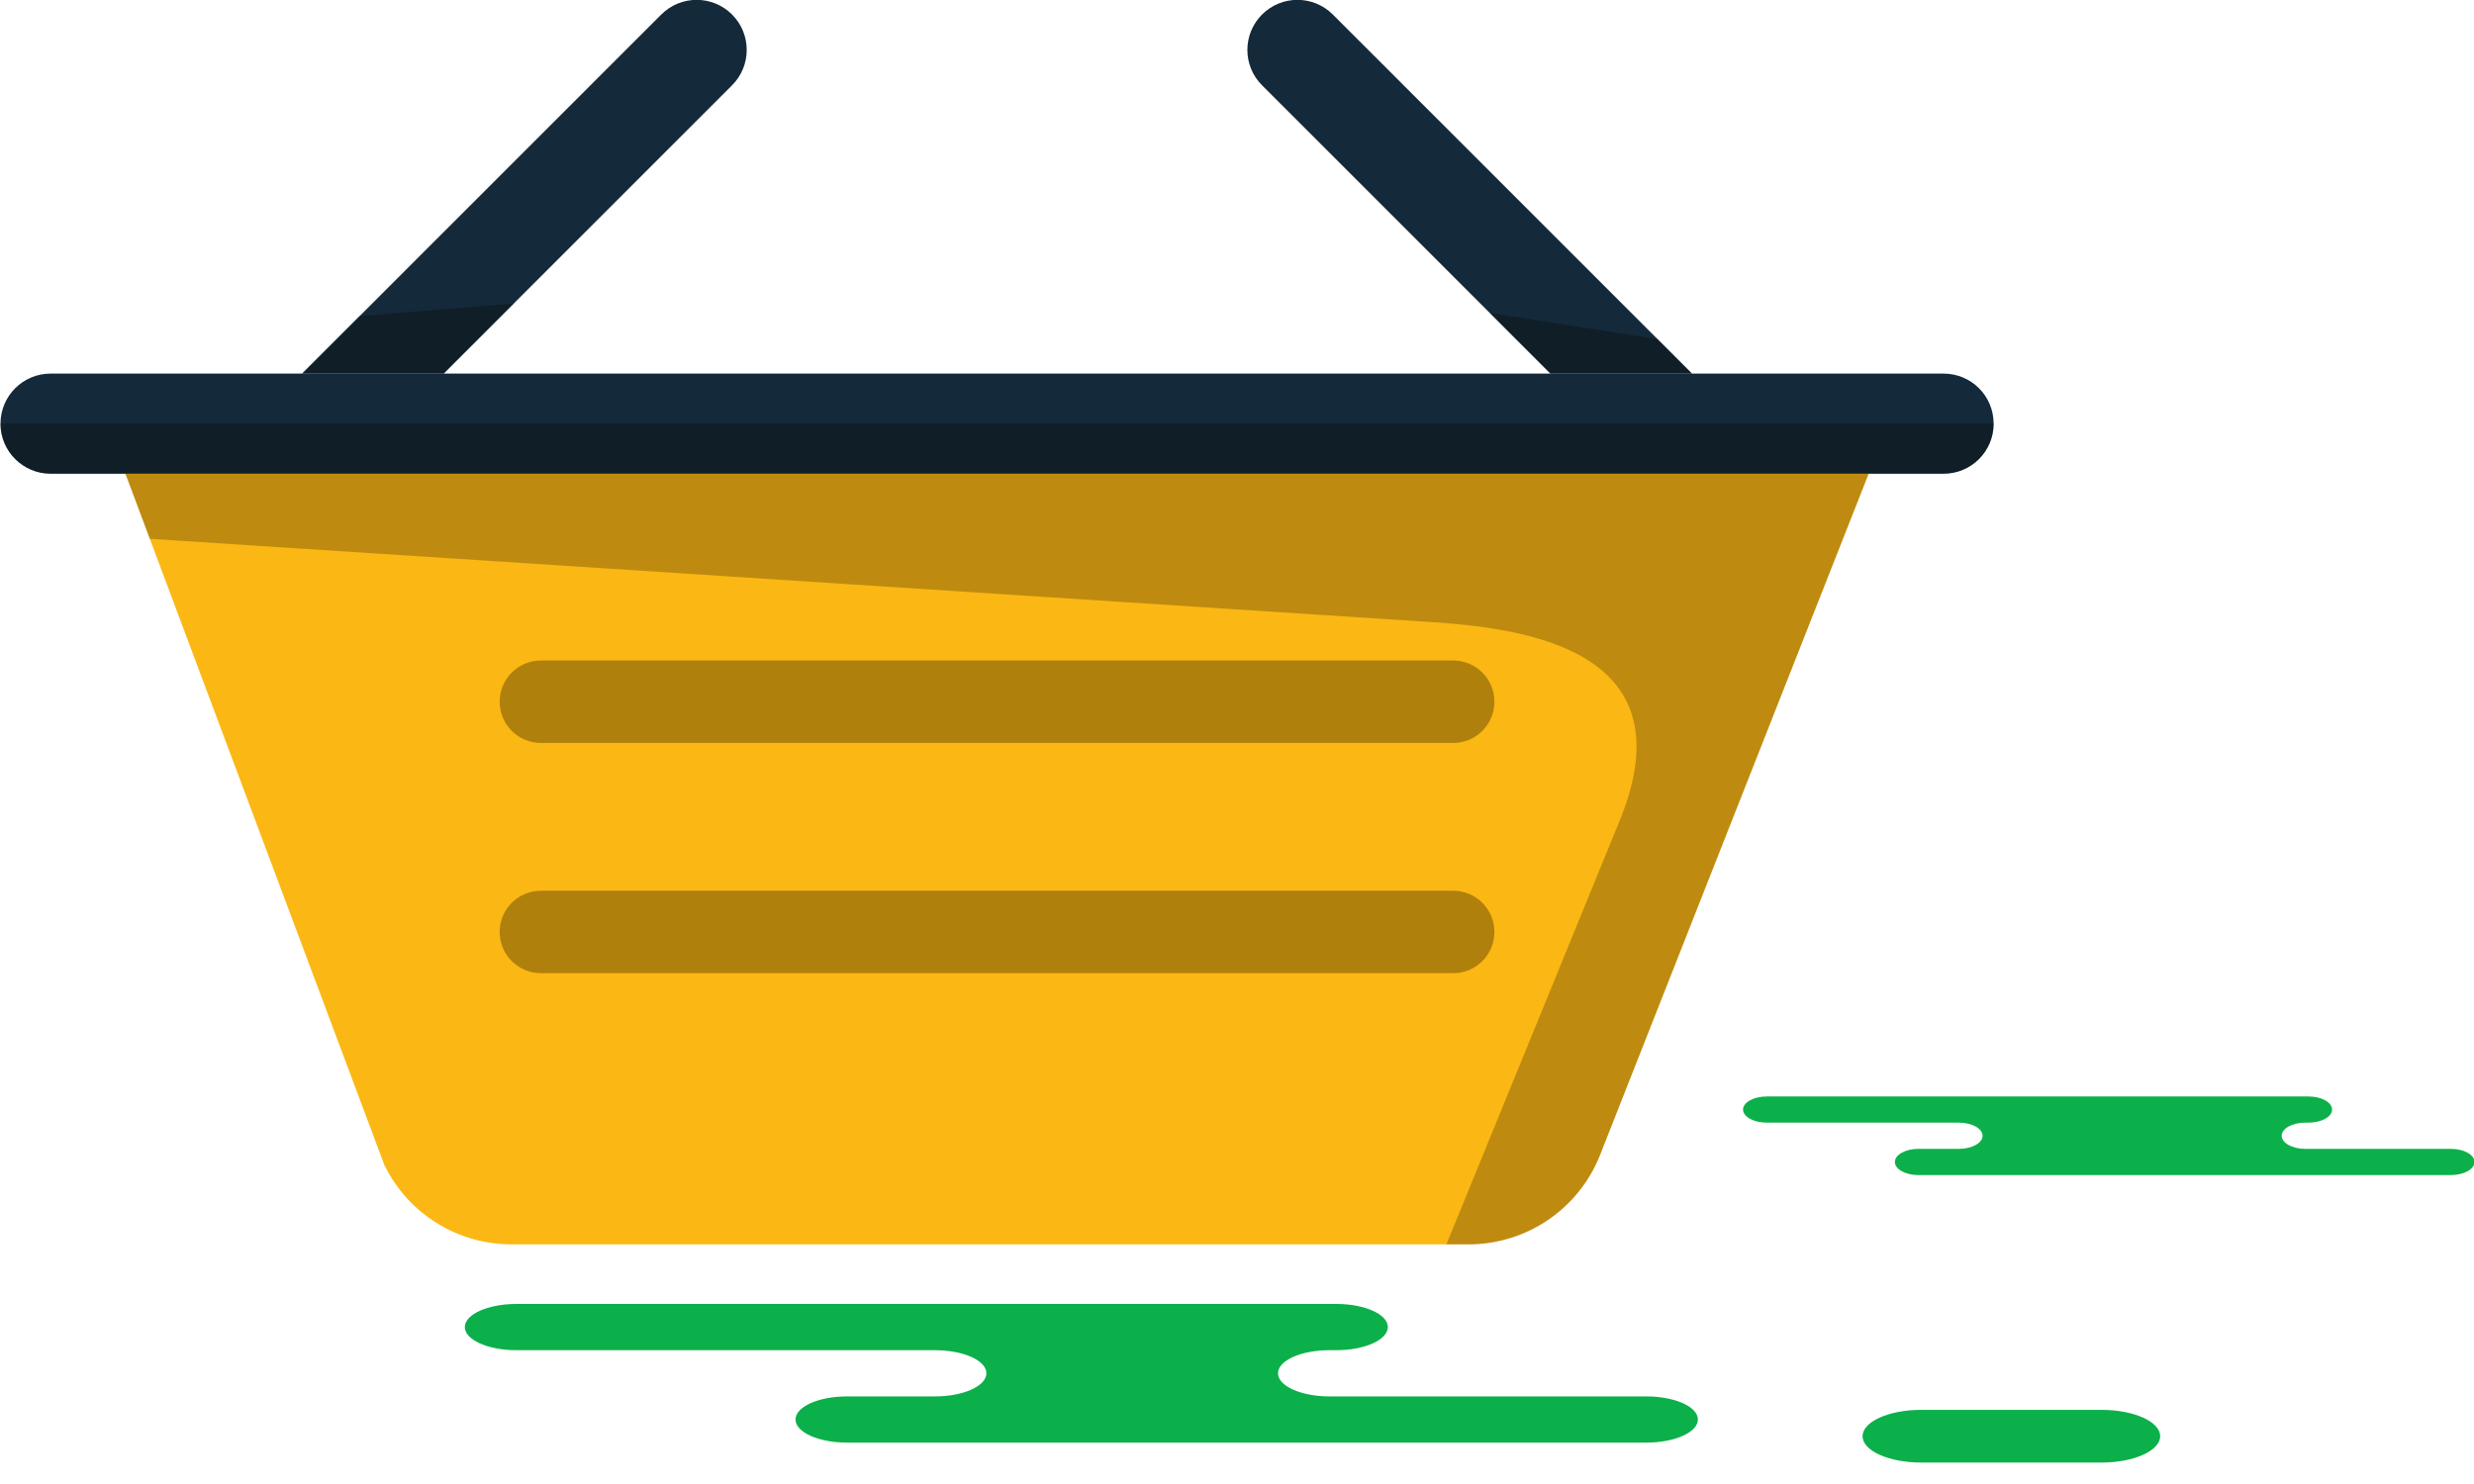 <svg xmlns="http://www.w3.org/2000/svg" xmlns:xlink="http://www.w3.org/1999/xlink" preserveAspectRatio="xMidYMid" width="60" height="36" viewBox="0 0 60 36">
  <defs>
    <style>

      .cls-3 {
        fill: #0cb04a;
      }

      .cls-6 {
        fill: #142a3b;
      }

      .cls-7 {
        fill: #fbb713;
      }

      .cls-9 {
        fill: #090908;
        opacity: 0.25;
      }

      .cls-10 {
        fill: #010101;
        opacity: 0.3;
      }

      .cls-12 {
        fill: #090908;
        opacity: 0.35;
      }
    </style>
  </defs>
  <g id="group-185svg">
    <path d="M28.834,31.632 C28.834,31.632 32.410,31.632 32.410,31.632 C33.099,31.632 33.658,31.884 33.658,32.193 C33.658,32.503 33.099,32.754 32.410,32.754 C32.410,32.754 32.243,32.754 32.243,32.754 C31.554,32.754 30.995,33.004 30.995,33.314 C30.995,33.624 31.554,33.875 32.243,33.875 C32.243,33.875 39.929,33.875 39.929,33.875 C40.618,33.875 41.178,34.126 41.178,34.435 C41.178,34.745 40.618,34.996 39.929,34.996 C39.929,34.996 30.692,34.996 30.692,34.996 C30.692,34.996 20.541,34.996 20.541,34.996 C19.852,34.996 19.293,34.745 19.293,34.435 C19.293,34.126 19.852,33.875 20.541,33.875 C20.541,33.875 22.674,33.875 22.674,33.875 C23.363,33.875 23.922,33.624 23.922,33.314 C23.922,33.004 23.363,32.754 22.674,32.754 C22.674,32.754 12.522,32.754 12.522,32.754 C11.833,32.754 11.273,32.503 11.273,32.193 C11.273,31.884 11.833,31.632 12.522,31.632 C12.522,31.632 14.922,31.632 14.922,31.632 C14.922,31.632 28.834,31.632 28.834,31.632 Z" id="path-1" class="cls-3" fill-rule="evenodd"/>
    <path d="M50.963,35.480 C51.750,35.480 52.389,35.194 52.389,34.841 C52.389,34.487 51.750,34.201 50.963,34.201 C50.963,34.201 46.596,34.201 46.596,34.201 C45.809,34.201 45.171,34.487 45.171,34.841 C45.171,35.194 45.809,35.480 46.596,35.480 C46.596,35.480 50.963,35.480 50.963,35.480 Z" id="path-2" class="cls-3" fill-rule="evenodd"/>
    <path d="M54.345,26.599 C54.345,26.599 55.986,26.599 55.986,26.599 C56.303,26.599 56.558,26.741 56.558,26.917 C56.558,27.092 56.303,27.234 55.986,27.234 C55.986,27.234 55.909,27.234 55.909,27.234 C55.593,27.234 55.336,27.377 55.336,27.552 C55.336,27.728 55.593,27.870 55.909,27.870 C55.909,27.870 59.438,27.870 59.438,27.870 C59.755,27.870 60.012,28.012 60.012,28.188 C60.012,28.364 59.755,28.506 59.438,28.506 C59.438,28.506 55.197,28.506 55.197,28.506 C55.197,28.506 46.528,28.506 46.528,28.506 C46.212,28.506 45.955,28.364 45.955,28.188 C45.955,28.012 46.212,27.870 46.528,27.870 C46.528,27.870 47.508,27.870 47.508,27.870 C47.824,27.870 48.081,27.728 48.081,27.552 C48.081,27.377 47.824,27.234 47.508,27.234 C47.508,27.234 42.847,27.234 42.847,27.234 C42.530,27.234 42.273,27.092 42.273,26.917 C42.273,26.741 42.530,26.599 42.847,26.599 C42.847,26.599 43.948,26.599 43.948,26.599 C43.948,26.599 54.345,26.599 54.345,26.599 Z" id="path-3" class="cls-3" fill-rule="evenodd"/>
    <path d="M37.600,9.062 C37.600,9.062 41.034,9.062 41.034,9.062 C41.034,9.062 32.324,0.352 32.324,0.352 C31.850,-0.122 31.082,-0.122 30.607,0.352 C30.133,0.827 30.133,1.595 30.607,2.069 C30.607,2.069 37.600,9.062 37.600,9.062 Z" id="path-4" class="cls-6" fill-rule="evenodd"/>
    <path d="M3.042,11.491 C3.042,11.491 9.320,28.257 9.320,28.257 C9.892,29.437 11.089,30.186 12.400,30.186 C12.400,30.186 35.619,30.186 35.619,30.186 C37.025,30.186 38.289,29.326 38.805,28.017 C38.805,28.017 45.319,11.491 45.319,11.491 C45.319,11.491 3.042,11.491 3.042,11.491 Z" id="path-5" class="cls-7" fill-rule="evenodd"/>
    <path d="M1.226,9.063 C0.558,9.063 0.012,9.605 0.012,10.277 C0.012,10.948 0.558,11.491 1.226,11.491 C1.226,11.491 47.135,11.491 47.135,11.491 C47.809,11.491 48.350,10.948 48.350,10.277 C48.350,9.605 47.809,9.063 47.135,9.063 C47.135,9.063 1.226,9.063 1.226,9.063 Z" id="path-6" class="cls-6" fill-rule="evenodd"/>
    <path d="M3.042,11.491 C3.042,11.491 3.634,13.071 3.634,13.071 C3.634,13.071 34.689,15.089 34.689,15.089 C37.057,15.243 41.034,15.788 39.237,20.014 C39.237,20.014 35.079,30.186 35.079,30.186 C35.079,30.186 35.619,30.186 35.619,30.186 C37.025,30.186 38.289,29.326 38.805,28.017 C38.805,28.017 45.319,11.491 45.319,11.491 C45.319,11.491 3.042,11.491 3.042,11.491 Z" id="path-7" class="cls-9" fill-rule="evenodd"/>
    <path d="M35.243,18.023 C35.243,18.023 13.118,18.023 13.118,18.023 C12.565,18.023 12.118,17.575 12.118,17.023 C12.118,16.470 12.565,16.023 13.118,16.023 C13.118,16.023 35.243,16.023 35.243,16.023 C35.796,16.023 36.243,16.470 36.243,17.023 C36.243,17.575 35.796,18.023 35.243,18.023 Z" id="path-8" class="cls-10" fill-rule="evenodd"/>
    <path d="M35.243,23.608 C35.243,23.608 13.118,23.608 13.118,23.608 C12.565,23.608 12.118,23.160 12.118,22.608 C12.118,22.056 12.565,21.608 13.118,21.608 C13.118,21.608 35.243,21.608 35.243,21.608 C35.796,21.608 36.243,22.056 36.243,22.608 C36.243,23.160 35.796,23.608 35.243,23.608 Z" id="path-9" class="cls-10" fill-rule="evenodd"/>
    <path d="M1.226,11.491 C1.226,11.491 47.135,11.491 47.135,11.491 C47.809,11.491 48.350,10.948 48.350,10.277 C48.350,10.277 0.012,10.277 0.012,10.277 C0.012,10.948 0.558,11.491 1.226,11.491 Z" id="path-10" class="cls-12" fill-rule="evenodd"/>
    <path d="M10.761,9.062 C10.761,9.062 17.754,2.069 17.754,2.069 C18.228,1.595 18.228,0.827 17.754,0.352 C17.279,-0.122 16.512,-0.122 16.037,0.352 C16.037,0.352 7.327,9.062 7.327,9.062 C7.327,9.062 10.761,9.062 10.761,9.062 Z" id="path-11" class="cls-6" fill-rule="evenodd"/>
    <path d="M8.724,7.666 C8.724,7.666 7.327,9.062 7.327,9.062 C7.327,9.062 10.761,9.062 10.761,9.062 C10.761,9.062 12.464,7.359 12.464,7.359 C12.464,7.359 8.724,7.666 8.724,7.666 Z" id="path-12" class="cls-12" fill-rule="evenodd"/>
    <path d="M40.197,8.226 C40.197,8.226 41.034,9.062 41.034,9.062 C41.034,9.062 37.600,9.062 37.600,9.062 C37.600,9.062 36.126,7.588 36.126,7.588 C36.126,7.588 40.197,8.226 40.197,8.226 Z" id="path-13" class="cls-12" fill-rule="evenodd"/>
  </g>
</svg>
